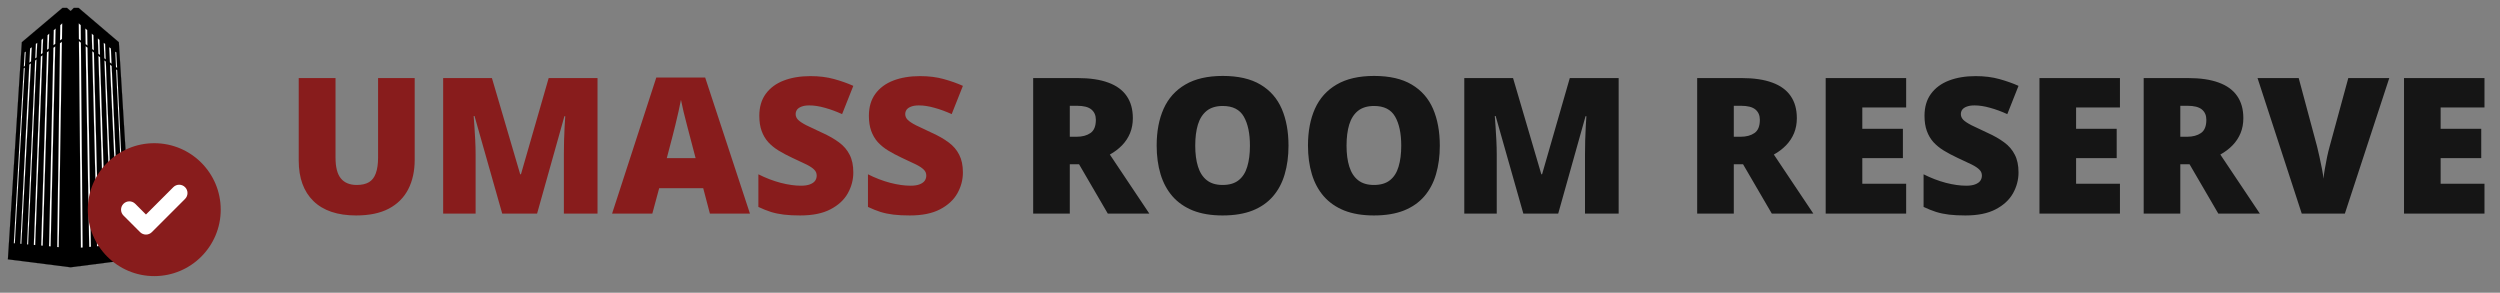 <svg width="316" height="37" viewBox="0 0 316 37" fill="none" xmlns="http://www.w3.org/2000/svg">
<rect x="0" y="0" width="316" height="37" fill="#808080" stroke="none"/>
<path d="M52.418 9.867V20.18C52.418 21.617 52.145 22.867 51.598 23.93C51.051 24.984 50.23 25.801 49.137 26.379C48.043 26.949 46.672 27.234 45.023 27.234C42.664 27.234 40.863 26.629 39.621 25.418C38.379 24.207 37.758 22.496 37.758 20.285V9.867H42.41V19.922C42.41 21.133 42.637 22.012 43.09 22.559C43.543 23.105 44.211 23.379 45.094 23.379C45.727 23.379 46.242 23.262 46.641 23.027C47.039 22.785 47.328 22.406 47.508 21.891C47.695 21.375 47.789 20.711 47.789 19.898V9.867H52.418ZM63.48 27L59.977 14.66H59.871C59.902 14.98 59.934 15.414 59.965 15.961C60.004 16.508 60.039 17.098 60.07 17.73C60.102 18.363 60.117 18.973 60.117 19.559V27H56.016V9.867H62.18L65.754 22.031H65.848L69.352 9.867H75.527V27H71.273V19.488C71.273 18.949 71.281 18.371 71.297 17.754C71.32 17.129 71.344 16.543 71.367 15.996C71.398 15.441 71.426 15.004 71.449 14.684H71.344L67.887 27H63.48ZM89.731 27L88.887 23.789H83.32L82.453 27H77.367L82.957 9.797H89.133L94.793 27H89.731ZM87.926 19.992L87.188 17.18C87.109 16.875 86.996 16.441 86.848 15.879C86.699 15.309 86.551 14.723 86.402 14.121C86.262 13.512 86.152 13.012 86.074 12.621C86.004 13.012 85.902 13.496 85.769 14.074C85.644 14.645 85.512 15.211 85.371 15.773C85.238 16.336 85.121 16.805 85.019 17.18L84.281 19.992H87.926ZM107.859 21.797C107.859 22.727 107.625 23.609 107.156 24.445C106.688 25.273 105.957 25.945 104.965 26.461C103.98 26.977 102.707 27.234 101.145 27.234C100.363 27.234 99.676 27.199 99.082 27.129C98.496 27.059 97.949 26.945 97.441 26.789C96.934 26.625 96.406 26.414 95.859 26.156V22.031C96.789 22.5 97.727 22.859 98.672 23.109C99.617 23.352 100.473 23.473 101.238 23.473C101.699 23.473 102.074 23.418 102.363 23.309C102.66 23.199 102.879 23.051 103.02 22.863C103.16 22.668 103.23 22.445 103.23 22.195C103.23 21.898 103.125 21.648 102.914 21.445C102.711 21.234 102.383 21.016 101.93 20.789C101.477 20.562 100.879 20.281 100.137 19.945C99.504 19.648 98.93 19.344 98.414 19.031C97.906 18.719 97.469 18.363 97.102 17.965C96.742 17.559 96.465 17.086 96.269 16.547C96.074 16.008 95.977 15.371 95.977 14.637C95.977 13.535 96.246 12.613 96.785 11.871C97.332 11.121 98.09 10.559 99.059 10.184C100.035 9.809 101.16 9.621 102.434 9.621C103.551 9.621 104.555 9.746 105.445 9.996C106.344 10.246 107.148 10.531 107.859 10.852L106.441 14.426C105.707 14.09 104.984 13.824 104.273 13.629C103.562 13.426 102.902 13.324 102.293 13.324C101.895 13.324 101.566 13.375 101.309 13.477C101.059 13.57 100.871 13.699 100.746 13.863C100.629 14.027 100.57 14.215 100.57 14.426C100.57 14.691 100.672 14.93 100.875 15.141C101.086 15.352 101.434 15.582 101.918 15.832C102.41 16.074 103.078 16.391 103.922 16.781C104.758 17.156 105.469 17.562 106.055 18C106.641 18.43 107.086 18.949 107.391 19.559C107.703 20.16 107.859 20.906 107.859 21.797ZM121.711 21.797C121.711 22.727 121.477 23.609 121.008 24.445C120.539 25.273 119.809 25.945 118.816 26.461C117.832 26.977 116.559 27.234 114.996 27.234C114.215 27.234 113.527 27.199 112.934 27.129C112.348 27.059 111.801 26.945 111.293 26.789C110.785 26.625 110.258 26.414 109.711 26.156V22.031C110.641 22.5 111.578 22.859 112.523 23.109C113.469 23.352 114.324 23.473 115.09 23.473C115.551 23.473 115.926 23.418 116.215 23.309C116.512 23.199 116.73 23.051 116.871 22.863C117.012 22.668 117.082 22.445 117.082 22.195C117.082 21.898 116.977 21.648 116.766 21.445C116.562 21.234 116.234 21.016 115.781 20.789C115.328 20.562 114.73 20.281 113.988 19.945C113.355 19.648 112.781 19.344 112.266 19.031C111.758 18.719 111.32 18.363 110.953 17.965C110.594 17.559 110.316 17.086 110.121 16.547C109.926 16.008 109.828 15.371 109.828 14.637C109.828 13.535 110.098 12.613 110.637 11.871C111.184 11.121 111.941 10.559 112.91 10.184C113.887 9.809 115.012 9.621 116.285 9.621C117.402 9.621 118.406 9.746 119.297 9.996C120.195 10.246 121 10.531 121.711 10.852L120.293 14.426C119.559 14.09 118.836 13.824 118.125 13.629C117.414 13.426 116.754 13.324 116.145 13.324C115.746 13.324 115.418 13.375 115.16 13.477C114.91 13.57 114.723 13.699 114.598 13.863C114.48 14.027 114.422 14.215 114.422 14.426C114.422 14.691 114.523 14.93 114.727 15.141C114.938 15.352 115.285 15.582 115.77 15.832C116.262 16.074 116.93 16.391 117.773 16.781C118.609 17.156 119.32 17.562 119.906 18C120.492 18.43 120.938 18.949 121.242 19.559C121.555 20.16 121.711 20.906 121.711 21.797Z" fill="#881C1C"/>
<path d="M136.207 9.867C137.762 9.867 139.055 10.059 140.086 10.441C141.117 10.816 141.891 11.379 142.406 12.129C142.93 12.879 143.191 13.812 143.191 14.93C143.191 15.625 143.074 16.258 142.84 16.828C142.605 17.398 142.27 17.91 141.832 18.363C141.402 18.809 140.887 19.199 140.285 19.535L145.277 27H140.027L136.395 20.766H135.223V27H130.594V9.867H136.207ZM136.137 13.371H135.223V17.285H136.09C136.801 17.285 137.383 17.129 137.836 16.816C138.289 16.504 138.516 15.945 138.516 15.141C138.516 14.586 138.328 14.152 137.953 13.84C137.578 13.527 136.973 13.371 136.137 13.371ZM162.867 18.41C162.867 19.73 162.707 20.934 162.387 22.02C162.074 23.098 161.582 24.027 160.91 24.809C160.238 25.59 159.375 26.191 158.32 26.613C157.266 27.027 156.004 27.234 154.535 27.234C153.098 27.234 151.852 27.027 150.797 26.613C149.75 26.191 148.887 25.594 148.207 24.82C147.527 24.039 147.023 23.105 146.695 22.02C146.367 20.934 146.203 19.723 146.203 18.387C146.203 16.605 146.496 15.059 147.082 13.746C147.676 12.426 148.59 11.406 149.824 10.688C151.059 9.961 152.637 9.598 154.559 9.598C156.512 9.598 158.098 9.961 159.316 10.688C160.543 11.414 161.441 12.438 162.012 13.758C162.582 15.078 162.867 16.629 162.867 18.41ZM151.078 18.41C151.078 19.441 151.195 20.328 151.43 21.07C151.664 21.812 152.035 22.383 152.543 22.781C153.051 23.18 153.715 23.379 154.535 23.379C155.387 23.379 156.062 23.18 156.562 22.781C157.07 22.383 157.434 21.812 157.652 21.07C157.879 20.328 157.992 19.441 157.992 18.41C157.992 16.863 157.734 15.641 157.219 14.742C156.703 13.844 155.816 13.395 154.559 13.395C153.723 13.395 153.047 13.598 152.531 14.004C152.023 14.41 151.652 14.988 151.418 15.738C151.191 16.488 151.078 17.379 151.078 18.41ZM181.992 18.41C181.992 19.73 181.832 20.934 181.512 22.02C181.199 23.098 180.707 24.027 180.035 24.809C179.363 25.59 178.5 26.191 177.445 26.613C176.391 27.027 175.129 27.234 173.66 27.234C172.223 27.234 170.977 27.027 169.922 26.613C168.875 26.191 168.012 25.594 167.332 24.82C166.652 24.039 166.148 23.105 165.82 22.02C165.492 20.934 165.328 19.723 165.328 18.387C165.328 16.605 165.621 15.059 166.207 13.746C166.801 12.426 167.715 11.406 168.949 10.688C170.184 9.961 171.762 9.598 173.684 9.598C175.637 9.598 177.223 9.961 178.441 10.688C179.668 11.414 180.566 12.438 181.137 13.758C181.707 15.078 181.992 16.629 181.992 18.41ZM170.203 18.41C170.203 19.441 170.32 20.328 170.555 21.07C170.789 21.812 171.16 22.383 171.668 22.781C172.176 23.18 172.84 23.379 173.66 23.379C174.512 23.379 175.188 23.18 175.688 22.781C176.195 22.383 176.559 21.812 176.777 21.07C177.004 20.328 177.117 19.441 177.117 18.41C177.117 16.863 176.859 15.641 176.344 14.742C175.828 13.844 174.941 13.395 173.684 13.395C172.848 13.395 172.172 13.598 171.656 14.004C171.148 14.41 170.777 14.988 170.543 15.738C170.316 16.488 170.203 17.379 170.203 18.41ZM192.551 27L189.047 14.66H188.941C188.973 14.98 189.004 15.414 189.035 15.961C189.074 16.508 189.109 17.098 189.141 17.73C189.172 18.363 189.188 18.973 189.188 19.559V27H185.086V9.867H191.25L194.824 22.031H194.918L198.422 9.867H204.598V27H200.344V19.488C200.344 18.949 200.352 18.371 200.367 17.754C200.391 17.129 200.414 16.543 200.438 15.996C200.469 15.441 200.496 15.004 200.52 14.684H200.414L196.957 27H192.551ZM220.137 9.867C221.691 9.867 222.984 10.059 224.016 10.441C225.047 10.816 225.82 11.379 226.336 12.129C226.859 12.879 227.121 13.812 227.121 14.93C227.121 15.625 227.004 16.258 226.77 16.828C226.535 17.398 226.199 17.91 225.762 18.363C225.332 18.809 224.816 19.199 224.215 19.535L229.207 27H223.957L220.324 20.766H219.152V27H214.523V9.867H220.137ZM220.066 13.371H219.152V17.285H220.02C220.73 17.285 221.312 17.129 221.766 16.816C222.219 16.504 222.445 15.945 222.445 15.141C222.445 14.586 222.258 14.152 221.883 13.84C221.508 13.527 220.902 13.371 220.066 13.371ZM240.938 27H230.766V9.867H240.938V13.582H235.395V16.277H240.527V19.992H235.395V23.227H240.938V27ZM255.141 21.797C255.141 22.727 254.906 23.609 254.438 24.445C253.969 25.273 253.238 25.945 252.246 26.461C251.262 26.977 249.988 27.234 248.426 27.234C247.645 27.234 246.957 27.199 246.363 27.129C245.777 27.059 245.23 26.945 244.723 26.789C244.215 26.625 243.688 26.414 243.141 26.156V22.031C244.07 22.5 245.008 22.859 245.953 23.109C246.898 23.352 247.754 23.473 248.52 23.473C248.98 23.473 249.355 23.418 249.645 23.309C249.941 23.199 250.16 23.051 250.301 22.863C250.441 22.668 250.512 22.445 250.512 22.195C250.512 21.898 250.406 21.648 250.195 21.445C249.992 21.234 249.664 21.016 249.211 20.789C248.758 20.562 248.16 20.281 247.418 19.945C246.785 19.648 246.211 19.344 245.695 19.031C245.188 18.719 244.75 18.363 244.383 17.965C244.023 17.559 243.746 17.086 243.551 16.547C243.355 16.008 243.258 15.371 243.258 14.637C243.258 13.535 243.527 12.613 244.066 11.871C244.613 11.121 245.371 10.559 246.34 10.184C247.316 9.809 248.441 9.621 249.715 9.621C250.832 9.621 251.836 9.746 252.727 9.996C253.625 10.246 254.43 10.531 255.141 10.852L253.723 14.426C252.988 14.09 252.266 13.824 251.555 13.629C250.844 13.426 250.184 13.324 249.574 13.324C249.176 13.324 248.848 13.375 248.59 13.477C248.34 13.57 248.152 13.699 248.027 13.863C247.91 14.027 247.852 14.215 247.852 14.426C247.852 14.691 247.953 14.93 248.156 15.141C248.367 15.352 248.715 15.582 249.199 15.832C249.691 16.074 250.359 16.391 251.203 16.781C252.039 17.156 252.75 17.562 253.336 18C253.922 18.43 254.367 18.949 254.672 19.559C254.984 20.16 255.141 20.906 255.141 21.797ZM267.961 27H257.789V9.867H267.961V13.582H262.418V16.277H267.551V19.992H262.418V23.227H267.961V27ZM276.574 9.867C278.129 9.867 279.422 10.059 280.453 10.441C281.484 10.816 282.258 11.379 282.773 12.129C283.297 12.879 283.559 13.812 283.559 14.93C283.559 15.625 283.441 16.258 283.207 16.828C282.973 17.398 282.637 17.91 282.199 18.363C281.77 18.809 281.254 19.199 280.652 19.535L285.645 27H280.395L276.762 20.766H275.59V27H270.961V9.867H276.574ZM276.504 13.371H275.59V17.285H276.457C277.168 17.285 277.75 17.129 278.203 16.816C278.656 16.504 278.883 15.945 278.883 15.141C278.883 14.586 278.695 14.152 278.32 13.84C277.945 13.527 277.34 13.371 276.504 13.371ZM302.004 9.867L296.391 27H290.941L285.352 9.867H290.555L292.887 18.551C292.973 18.879 293.07 19.301 293.18 19.816C293.297 20.324 293.402 20.832 293.496 21.34C293.598 21.848 293.66 22.262 293.684 22.582C293.715 22.262 293.773 21.852 293.859 21.352C293.945 20.852 294.039 20.352 294.141 19.852C294.25 19.344 294.352 18.926 294.445 18.598L296.824 9.867H302.004ZM314.039 27H303.867V9.867H314.039V13.582H308.496V16.277H313.629V19.992H308.496V23.227H314.039V27Z" fill="#151515"/>
<path d="M1 32.777L2.76 5.335L7.894 1H8.47L8.926 1.4L9.326 1H9.934L15.021 5.335L16.724 32.777L8.926 33.785L1 32.777Z" fill="black" stroke="black" stroke-width="0.016"/>
<path fill-rule="evenodd" clip-rule="evenodd" d="M14.659 8.48L14.565 6.535L14.709 6.615L14.804 8.59L14.659 8.48ZM14.817 8.872L15.869 30.809L15.733 30.825L14.672 8.762L14.817 8.872Z" fill="white"/>
<path d="M14.659 8.48L14.651 8.49L14.65 8.48L14.659 8.48ZM14.565 6.535L14.58 6.534L14.569 6.528L14.565 6.535ZM14.709 6.615L14.716 6.601L14.717 6.614L14.709 6.615ZM14.804 8.59L14.812 8.589L14.812 8.606L14.799 8.596L14.804 8.59ZM14.817 8.872L14.825 8.862L14.825 8.871L14.817 8.872ZM15.869 30.809L15.984 30.804L15.87 30.817L15.869 30.809ZM15.733 30.825L15.719 30.71L15.725 30.826L15.733 30.825ZM14.672 8.762L14.664 8.762L14.663 8.745L14.677 8.755L14.672 8.762ZM14.65 8.48L14.557 6.535L14.573 6.534L14.666 8.48L14.65 8.48ZM14.569 6.528L14.713 6.608L14.705 6.622L14.561 6.542L14.569 6.528ZM14.717 6.614L14.812 8.589L14.796 8.59L14.701 6.615L14.717 6.614ZM14.799 8.596L14.654 8.486L14.663 8.474L14.808 8.583L14.799 8.596ZM14.825 8.871L15.877 30.809L15.861 30.81L14.809 8.872L14.825 8.871ZM15.87 30.817L15.734 30.833L15.732 30.817L15.868 30.801L15.87 30.817ZM15.725 30.826L14.664 8.762L14.68 8.761L15.741 30.825L15.725 30.826ZM14.677 8.755L14.822 8.865L14.812 8.878L14.667 8.768L14.677 8.755Z" fill="black"/>
<path fill-rule="evenodd" clip-rule="evenodd" d="M13.886 7.897L13.797 5.967L14.021 6.111L14.108 8.064L13.886 7.897ZM14.12 8.342L15.125 30.881L14.949 30.897L13.899 8.174L14.12 8.342Z" fill="white"/>
<path d="M13.886 7.897L13.879 7.907L13.878 7.897L13.886 7.897ZM13.797 5.967L13.789 5.967L13.788 5.952L13.802 5.96L13.797 5.967ZM14.021 6.111L14.029 6.099L14.029 6.111L14.021 6.111ZM14.108 8.064L14.116 8.064L14.117 8.081L14.103 8.07L14.108 8.064ZM14.12 8.342L14.128 8.332L14.129 8.342L14.12 8.342ZM15.125 30.881L15.298 30.874L15.126 30.889L15.125 30.881ZM14.949 30.897L14.933 30.718L14.941 30.898L14.949 30.897ZM13.899 8.174L13.891 8.174L13.89 8.157L13.904 8.167L13.899 8.174ZM13.878 7.897L13.789 5.967L13.805 5.967L13.894 7.896L13.878 7.897ZM13.802 5.96L14.025 6.104L14.017 6.118L13.793 5.974L13.802 5.96ZM14.029 6.111L14.116 8.064L14.1 8.064L14.013 6.111L14.029 6.111ZM14.103 8.07L13.882 7.903L13.891 7.89L14.113 8.058L14.103 8.07ZM14.129 8.342L15.133 30.881L15.117 30.882L14.113 8.343L14.129 8.342ZM15.126 30.889L14.95 30.905L14.948 30.889L15.124 30.873L15.126 30.889ZM14.941 30.898L13.891 8.174L13.907 8.173L14.957 30.897L14.941 30.898ZM13.904 8.167L14.125 8.336L14.116 8.349L13.894 8.18L13.904 8.167Z" fill="black"/>
<path fill-rule="evenodd" clip-rule="evenodd" d="M13.184 7.366L13.109 5.407L13.293 5.543L13.371 7.507L13.184 7.366ZM13.382 7.781L14.301 30.945L14.085 30.969L13.194 7.638L13.382 7.781Z" fill="white"/>
<path d="M13.184 7.366L13.177 7.376L13.176 7.366L13.184 7.366ZM13.109 5.407L13.101 5.407L13.101 5.391L13.114 5.401L13.109 5.407ZM13.293 5.543L13.301 5.533L13.301 5.543L13.293 5.543ZM13.371 7.507L13.379 7.507L13.38 7.524L13.366 7.514L13.371 7.507ZM13.382 7.781L13.39 7.771L13.39 7.78L13.382 7.781ZM14.301 30.945L14.414 30.941L14.302 30.953L14.301 30.945ZM14.085 30.969L14.073 30.86L14.077 30.97L14.085 30.969ZM13.194 7.638L13.187 7.638L13.186 7.621L13.199 7.632L13.194 7.638ZM13.176 7.366L13.101 5.407L13.117 5.407L13.192 7.366L13.176 7.366ZM13.114 5.401L13.298 5.537L13.289 5.549L13.104 5.413L13.114 5.401ZM13.301 5.543L13.379 7.507L13.363 7.508L13.285 5.543L13.301 5.543ZM13.366 7.514L13.179 7.372L13.189 7.36L13.376 7.501L13.366 7.514ZM13.39 7.78L14.309 30.945L14.293 30.946L13.374 7.781L13.39 7.78ZM14.302 30.953L14.086 30.977L14.084 30.961L14.3 30.937L14.302 30.953ZM14.077 30.97L13.187 7.638L13.202 7.638L14.093 30.969L14.077 30.97ZM13.199 7.632L13.387 7.774L13.377 7.787L13.19 7.644L13.199 7.632Z" fill="black"/>
<path fill-rule="evenodd" clip-rule="evenodd" d="M12.581 5.047L12.366 4.855L12.426 6.793L12.643 6.957L12.581 5.047ZM12.651 7.225L13.413 31.025L13.181 31.049L12.434 7.06L12.651 7.225Z" fill="white"/>
<path d="M12.366 4.855L12.357 4.855L12.357 4.837L12.371 4.849L12.366 4.855ZM12.581 5.047L12.589 5.038L12.589 5.047L12.581 5.047ZM12.426 6.793L12.418 6.803L12.418 6.794L12.426 6.793ZM12.643 6.957L12.651 6.957L12.651 6.973L12.638 6.963L12.643 6.957ZM12.651 7.225L12.659 7.215L12.659 7.225L12.651 7.225ZM13.413 31.025L13.526 31.022L13.414 31.033L13.413 31.025ZM13.181 31.049L13.17 30.939L13.173 31.05L13.181 31.049ZM12.434 7.06L12.426 7.06L12.426 7.043L12.439 7.053L12.434 7.06ZM12.371 4.849L12.587 5.041L12.576 5.053L12.36 4.861L12.371 4.849ZM12.418 6.794L12.357 4.855L12.373 4.855L12.434 6.793L12.418 6.794ZM12.638 6.963L12.421 6.8L12.431 6.787L12.647 6.951L12.638 6.963ZM12.589 5.047L12.651 6.957L12.635 6.957L12.573 5.047L12.589 5.047ZM12.659 7.225L13.421 31.025L13.405 31.026L12.643 7.225L12.659 7.225ZM13.414 31.033L13.182 31.057L13.181 31.041L13.412 31.017L13.414 31.033ZM13.173 31.05L12.426 7.06L12.442 7.06L13.189 31.049L13.173 31.05ZM12.439 7.053L12.656 7.218L12.646 7.231L12.429 7.066L12.439 7.053Z" fill="black"/>
<path fill-rule="evenodd" clip-rule="evenodd" d="M11.822 4.447L11.598 4.247L11.646 6.204L11.87 6.374L11.822 4.447ZM11.877 6.636L12.493 31.105L12.261 31.129L11.652 6.465L11.877 6.636Z" fill="white"/>
<path d="M11.598 4.247L11.59 4.247L11.589 4.229L11.603 4.241L11.598 4.247ZM11.822 4.447L11.829 4.438L11.83 4.447L11.822 4.447ZM11.646 6.204L11.638 6.214L11.638 6.204L11.646 6.204ZM11.87 6.374L11.878 6.373L11.879 6.39L11.865 6.38L11.87 6.374ZM11.877 6.636L11.884 6.626L11.885 6.636L11.877 6.636ZM12.493 31.105L12.596 31.103L12.494 31.113L12.493 31.105ZM12.261 31.129L12.251 31.028L12.254 31.13L12.261 31.129ZM11.652 6.465L11.644 6.466L11.644 6.449L11.657 6.459L11.652 6.465ZM11.603 4.241L11.827 4.441L11.816 4.453L11.592 4.253L11.603 4.241ZM11.638 6.204L11.59 4.247L11.606 4.247L11.654 6.204L11.638 6.204ZM11.865 6.38L11.641 6.211L11.651 6.198L11.875 6.367L11.865 6.38ZM11.83 4.447L11.878 6.373L11.862 6.374L11.814 4.447L11.83 4.447ZM11.885 6.636L12.501 31.105L12.485 31.105L11.869 6.636L11.885 6.636ZM12.494 31.113L12.262 31.137L12.261 31.121L12.493 31.097L12.494 31.113ZM12.254 31.13L11.644 6.466L11.66 6.465L12.27 31.129L12.254 31.13ZM11.657 6.459L11.882 6.63L11.872 6.642L11.648 6.472L11.657 6.459Z" fill="black"/>
<path fill-rule="evenodd" clip-rule="evenodd" d="M11.03 3.807L10.782 3.599L10.817 5.578L11.063 5.764L11.03 3.807ZM11.068 6.021L11.502 31.201L11.27 31.217L10.821 5.833L11.068 6.021Z" fill="white"/>
<path d="M10.782 3.599L10.774 3.6L10.774 3.582L10.787 3.593L10.782 3.599ZM11.03 3.807L11.038 3.798L11.038 3.807L11.03 3.807ZM10.817 5.578L10.809 5.588L10.809 5.578L10.817 5.578ZM11.063 5.764L11.072 5.764L11.072 5.78L11.059 5.771L11.063 5.764ZM11.068 6.021L11.076 6.011L11.076 6.021L11.068 6.021ZM11.502 31.201L11.657 31.199L11.502 31.209L11.502 31.201ZM11.27 31.217L11.259 31.061L11.262 31.217L11.27 31.217ZM10.821 5.833L10.813 5.834L10.813 5.817L10.826 5.827L10.821 5.833ZM10.787 3.593L11.035 3.801L11.025 3.814L10.777 3.606L10.787 3.593ZM10.809 5.578L10.774 3.6L10.79 3.599L10.825 5.578L10.809 5.578ZM11.059 5.771L10.812 5.584L10.822 5.571L11.068 5.758L11.059 5.771ZM11.038 3.807L11.072 5.764L11.056 5.764L11.022 3.808L11.038 3.807ZM11.076 6.021L11.51 31.201L11.494 31.201L11.06 6.021L11.076 6.021ZM11.502 31.209L11.27 31.225L11.269 31.209L11.501 31.193L11.502 31.209ZM11.262 31.217L10.813 5.834L10.829 5.833L11.278 31.217L11.262 31.217ZM10.826 5.827L11.073 6.015L11.063 6.027L10.816 5.84L10.826 5.827Z" fill="black"/>
<path fill-rule="evenodd" clip-rule="evenodd" d="M10.214 3.184L9.95 2.944L9.969 4.937L10.231 5.135L10.214 3.184ZM10.233 5.386L10.454 31.281L10.222 31.313L9.972 5.187L10.233 5.386Z" fill="white"/>
<path d="M9.95 2.944L9.942 2.944L9.942 2.925L9.955 2.938L9.95 2.944ZM10.214 3.184L10.222 3.175L10.222 3.183L10.214 3.184ZM9.969 4.937L9.961 4.948L9.961 4.938L9.969 4.937ZM10.231 5.135L10.239 5.135L10.239 5.151L10.226 5.141L10.231 5.135ZM10.233 5.386L10.241 5.375L10.241 5.386L10.233 5.386ZM10.454 31.281L10.516 31.281L10.455 31.289L10.454 31.281ZM10.222 31.313L10.213 31.251L10.214 31.313L10.222 31.313ZM9.972 5.187L9.964 5.187L9.963 5.171L9.976 5.181L9.972 5.187ZM9.955 2.938L10.219 3.178L10.209 3.189L9.945 2.95L9.955 2.938ZM9.961 4.938L9.942 2.944L9.958 2.944L9.977 4.937L9.961 4.938ZM10.226 5.141L9.964 4.944L9.974 4.931L10.235 5.129L10.226 5.141ZM10.222 3.183L10.239 5.135L10.223 5.135L10.206 3.184L10.222 3.183ZM10.241 5.386L10.462 31.281L10.446 31.281L10.225 5.386L10.241 5.386ZM10.455 31.289L10.223 31.321L10.221 31.305L10.453 31.273L10.455 31.289ZM10.214 31.313L9.964 5.187L9.979 5.187L10.23 31.313L10.214 31.313ZM9.976 5.181L10.238 5.38L10.228 5.392L9.967 5.194L9.976 5.181Z" fill="black"/>
<path fill-rule="evenodd" clip-rule="evenodd" d="M2.997 8.643L1.744 30.745L1.88 30.761L3.141 8.543L2.997 8.643ZM3.153 8.333L3.256 6.519L3.112 6.615L3.008 8.438L3.153 8.333Z" fill="white"/>
<path d="M2.997 8.643L2.989 8.632L2.989 8.642L2.997 8.643ZM1.744 30.745L1.612 30.738L1.743 30.753L1.744 30.745ZM1.88 30.761L1.895 30.63L1.888 30.762L1.88 30.761ZM3.141 8.543L3.149 8.543L3.15 8.527L3.136 8.536L3.141 8.543ZM3.153 8.333L3.16 8.343L3.161 8.334L3.153 8.333ZM3.256 6.519L3.263 6.519L3.264 6.503L3.251 6.512L3.256 6.519ZM3.112 6.615L3.104 6.604L3.104 6.614L3.112 6.615ZM3.008 8.438L3 8.437L2.999 8.454L3.013 8.444L3.008 8.438ZM2.989 8.642L1.736 30.745L1.752 30.746L3.005 8.643L2.989 8.642ZM1.743 30.753L1.879 30.769L1.881 30.753L1.745 30.737L1.743 30.753ZM1.888 30.762L3.149 8.543L3.133 8.542L1.872 30.761L1.888 30.762ZM3.136 8.536L2.992 8.636L3.001 8.649L3.145 8.549L3.136 8.536ZM3.161 8.334L3.263 6.519L3.248 6.518L3.145 8.333L3.161 8.334ZM3.251 6.512L3.107 6.608L3.116 6.621L3.26 6.525L3.251 6.512ZM3.104 6.614L3 8.437L3.016 8.438L3.12 6.615L3.104 6.614ZM3.013 8.444L3.157 8.34L3.148 8.327L3.003 8.431L3.013 8.444Z" fill="black"/>
<path fill-rule="evenodd" clip-rule="evenodd" d="M3.697 8.155L2.568 30.817L2.704 30.833L3.915 8.003L3.697 8.155ZM3.928 7.77L4.023 5.967L3.799 6.111L3.709 7.929L3.928 7.77Z" fill="white"/>
<path d="M3.697 8.155L3.69 8.144L3.689 8.155L3.697 8.155ZM2.568 30.817L2.449 30.811L2.567 30.825L2.568 30.817ZM2.704 30.833L2.718 30.709L2.712 30.834L2.704 30.833ZM3.915 8.003L3.923 8.004L3.924 7.987L3.911 7.997L3.915 8.003ZM3.928 7.77L3.935 7.78L3.936 7.771L3.928 7.77ZM4.023 5.967L4.031 5.967L4.032 5.952L4.019 5.96L4.023 5.967ZM3.799 6.111L3.792 6.099L3.791 6.11L3.799 6.111ZM3.709 7.929L3.701 7.929L3.7 7.945L3.713 7.936L3.709 7.929ZM3.689 8.155L2.56 30.817L2.576 30.818L3.705 8.155L3.689 8.155ZM2.567 30.825L2.703 30.841L2.705 30.825L2.569 30.809L2.567 30.825ZM2.712 30.834L3.923 8.004L3.907 8.003L2.696 30.833L2.712 30.834ZM3.911 7.997L3.693 8.148L3.702 8.162L3.92 8.01L3.911 7.997ZM3.936 7.771L4.031 5.967L4.015 5.966L3.92 7.77L3.936 7.771ZM4.019 5.96L3.795 6.104L3.804 6.118L4.028 5.974L4.019 5.96ZM3.791 6.11L3.701 7.929L3.717 7.93L3.807 6.111L3.791 6.11ZM3.713 7.936L3.932 7.777L3.923 7.764L3.704 7.923L3.713 7.936Z" fill="black"/>
<path fill-rule="evenodd" clip-rule="evenodd" d="M4.435 7.641L3.415 30.897L3.559 30.905L4.616 7.516L4.435 7.641ZM4.627 7.262L4.711 5.407L4.527 5.543L4.446 7.394L4.627 7.262Z" fill="white"/>
<path d="M4.435 7.641L4.428 7.631L4.427 7.641L4.435 7.641ZM3.415 30.897L2.732 30.867L3.415 30.905L3.415 30.897ZM3.559 30.905L3.602 30.135L3.567 30.906L3.559 30.905ZM4.616 7.516L4.624 7.516L4.625 7.5L4.611 7.509L4.616 7.516ZM4.627 7.262L4.635 7.272L4.635 7.262L4.627 7.262ZM4.711 5.407L4.719 5.407L4.72 5.391L4.706 5.401L4.711 5.407ZM4.527 5.543L4.52 5.533L4.519 5.543L4.527 5.543ZM4.446 7.394L4.438 7.393L4.437 7.41L4.451 7.4L4.446 7.394ZM4.427 7.641L3.407 30.897L3.423 30.898L4.443 7.642L4.427 7.641ZM3.415 30.905L3.559 30.913L3.56 30.897L3.416 30.889L3.415 30.905ZM3.567 30.906L4.624 7.516L4.608 7.515L3.551 30.905L3.567 30.906ZM4.611 7.509L4.431 7.635L4.44 7.648L4.62 7.522L4.611 7.509ZM4.635 7.262L4.719 5.407L4.703 5.407L4.619 7.262L4.635 7.262ZM4.706 5.401L4.522 5.537L4.532 5.549L4.716 5.413L4.706 5.401ZM4.519 5.543L4.438 7.393L4.454 7.394L4.535 5.543L4.519 5.543ZM4.451 7.4L4.632 7.268L4.623 7.256L4.441 7.387L4.451 7.4Z" fill="black"/>
<path fill-rule="evenodd" clip-rule="evenodd" d="M5.239 5.047L5.455 4.855L5.384 6.713L5.171 6.867L5.239 5.047ZM5.161 7.136L4.271 30.961L4.455 30.977L5.373 6.988L5.161 7.136Z" fill="white"/>
<path d="M5.455 4.855L5.463 4.855L5.464 4.837L5.45 4.849L5.455 4.855ZM5.239 5.047L5.231 5.038L5.231 5.047L5.239 5.047ZM5.384 6.713L5.392 6.723L5.392 6.713L5.384 6.713ZM5.171 6.867L5.163 6.867L5.162 6.883L5.176 6.874L5.171 6.867ZM5.161 7.136L5.153 7.125L5.153 7.136L5.161 7.136ZM4.271 30.961L4.109 30.955L4.271 30.969L4.271 30.961ZM4.455 30.977L4.47 30.813L4.463 30.978L4.455 30.977ZM5.373 6.988L5.381 6.989L5.382 6.973L5.369 6.982L5.373 6.988ZM5.45 4.849L5.234 5.041L5.244 5.053L5.46 4.861L5.45 4.849ZM5.392 6.713L5.463 4.855L5.447 4.855L5.376 6.712L5.392 6.713ZM5.176 6.874L5.389 6.719L5.379 6.706L5.166 6.861L5.176 6.874ZM5.231 5.047L5.163 6.867L5.179 6.867L5.247 5.047L5.231 5.047ZM5.153 7.136L4.263 30.961L4.279 30.962L5.169 7.136L5.153 7.136ZM4.271 30.969L4.455 30.985L4.456 30.969L4.272 30.953L4.271 30.969ZM4.463 30.978L5.381 6.989L5.365 6.988L4.447 30.977L4.463 30.978ZM5.369 6.982L5.156 7.13L5.166 7.143L5.378 6.995L5.369 6.982Z" fill="black"/>
<path fill-rule="evenodd" clip-rule="evenodd" d="M5.999 4.447L6.223 4.247L6.165 6.145L5.943 6.307L5.999 4.447ZM5.934 6.598L5.199 31.041L5.407 31.057L6.156 6.444L5.934 6.598Z" fill="white"/>
<path d="M6.223 4.247L6.231 4.247L6.231 4.229L6.218 4.241L6.223 4.247ZM5.999 4.447L5.991 4.439L5.991 4.447L5.999 4.447ZM6.165 6.145L6.173 6.156L6.173 6.146L6.165 6.145ZM5.943 6.307L5.935 6.306L5.934 6.323L5.948 6.313L5.943 6.307ZM5.934 6.598L5.927 6.587L5.926 6.598L5.934 6.598ZM5.199 31.041L5.028 31.036L5.198 31.049L5.199 31.041ZM5.407 31.057L5.42 30.885L5.415 31.058L5.407 31.057ZM6.156 6.444L6.164 6.444L6.164 6.428L6.151 6.437L6.156 6.444ZM6.218 4.241L5.994 4.441L6.004 4.453L6.228 4.253L6.218 4.241ZM6.173 6.146L6.231 4.247L6.215 4.247L6.157 6.145L6.173 6.146ZM5.948 6.313L6.17 6.152L6.16 6.139L5.938 6.3L5.948 6.313ZM5.991 4.447L5.935 6.306L5.951 6.307L6.007 4.447L5.991 4.447ZM5.926 6.598L5.191 31.041L5.207 31.041L5.942 6.598L5.926 6.598ZM5.198 31.049L5.406 31.065L5.408 31.049L5.2 31.033L5.198 31.049ZM5.415 31.058L6.164 6.444L6.148 6.443L5.399 31.057L5.415 31.058ZM6.151 6.437L5.93 6.591L5.939 6.605L6.161 6.45L6.151 6.437Z" fill="black"/>
<path fill-rule="evenodd" clip-rule="evenodd" d="M6.791 3.807L7.039 3.599L6.994 5.543L6.749 5.721L6.791 3.807ZM6.742 6.036L6.191 31.129L6.407 31.145L6.987 5.865L6.742 6.036Z" fill="white"/>
<path d="M7.039 3.599L7.047 3.6L7.047 3.582L7.034 3.593L7.039 3.599ZM6.791 3.807L6.783 3.798L6.783 3.807L6.791 3.807ZM6.994 5.543L7.002 5.554L7.002 5.543L6.994 5.543ZM6.749 5.721L6.741 5.721L6.74 5.737L6.753 5.728L6.749 5.721ZM6.742 6.036L6.734 6.025L6.734 6.036L6.742 6.036ZM6.191 31.129L6.037 31.126L6.19 31.137L6.191 31.129ZM6.407 31.145L6.418 30.989L6.415 31.145L6.407 31.145ZM6.987 5.865L6.995 5.866L6.995 5.85L6.982 5.859L6.987 5.865ZM7.034 3.593L6.786 3.801L6.796 3.814L7.044 3.606L7.034 3.593ZM7.002 5.543L7.047 3.6L7.031 3.599L6.986 5.543L7.002 5.543ZM6.753 5.728L6.999 5.55L6.989 5.537L6.744 5.715L6.753 5.728ZM6.783 3.807L6.741 5.721L6.757 5.722L6.799 3.808L6.783 3.807ZM6.734 6.036L6.183 31.129L6.199 31.13L6.75 6.036L6.734 6.036ZM6.19 31.137L6.406 31.153L6.407 31.137L6.191 31.121L6.19 31.137ZM6.415 31.145L6.995 5.866L6.979 5.865L6.399 31.145L6.415 31.145ZM6.982 5.859L6.737 6.029L6.746 6.042L6.991 5.872L6.982 5.859Z" fill="black"/>
<path fill-rule="evenodd" clip-rule="evenodd" d="M7.607 3.184L7.87 2.944L7.84 4.929L7.58 5.118L7.607 3.184ZM7.575 5.456L7.223 31.225L7.431 31.241L7.834 5.275L7.575 5.456Z" fill="white"/>
<path d="M7.87 2.944L7.878 2.944L7.879 2.925L7.865 2.938L7.87 2.944ZM7.607 3.184L7.599 3.175L7.599 3.183L7.607 3.184ZM7.84 4.929L7.847 4.94L7.848 4.929L7.84 4.929ZM7.58 5.118L7.572 5.118L7.572 5.134L7.585 5.124L7.58 5.118ZM7.575 5.456L7.568 5.444L7.567 5.455L7.575 5.456ZM7.223 31.225L7.096 31.224L7.222 31.233L7.223 31.225ZM7.431 31.241L7.441 31.111L7.439 31.241L7.431 31.241ZM7.834 5.275L7.842 5.276L7.842 5.26L7.83 5.269L7.834 5.275ZM7.865 2.938L7.601 3.178L7.612 3.189L7.876 2.95L7.865 2.938ZM7.848 4.929L7.878 2.944L7.862 2.943L7.832 4.929L7.848 4.929ZM7.585 5.124L7.844 4.936L7.835 4.923L7.575 5.111L7.585 5.124ZM7.599 3.183L7.572 5.118L7.588 5.118L7.615 3.184L7.599 3.183ZM7.567 5.455L7.215 31.225L7.231 31.225L7.583 5.456L7.567 5.455ZM7.222 31.233L7.43 31.249L7.431 31.233L7.223 31.217L7.222 31.233ZM7.439 31.241L7.842 5.276L7.826 5.275L7.423 31.241L7.439 31.241ZM7.83 5.269L7.571 5.449L7.58 5.462L7.839 5.282L7.83 5.269Z" fill="black"/>
<circle cx="19.491" cy="26.509" r="7.263" fill="white"/>
<path fill-rule="evenodd" clip-rule="evenodd" d="M19.5 34.9C24.139 34.9 27.9 31.139 27.9 26.5C27.9 21.861 24.139 18.1 19.5 18.1C14.861 18.1 11.1 21.861 11.1 26.5C11.1 31.139 14.861 34.9 19.5 34.9ZM23.392 25.142C23.802 24.732 23.802 24.068 23.392 23.657C22.982 23.247 22.318 23.247 21.908 23.657L18.45 27.115L17.093 25.758C16.682 25.348 16.018 25.348 15.608 25.758C15.197 26.168 15.197 26.832 15.608 27.242L17.708 29.343C18.118 29.753 18.782 29.753 19.192 29.343L23.392 25.142Z" fill="#881C1C"/>
</svg>
